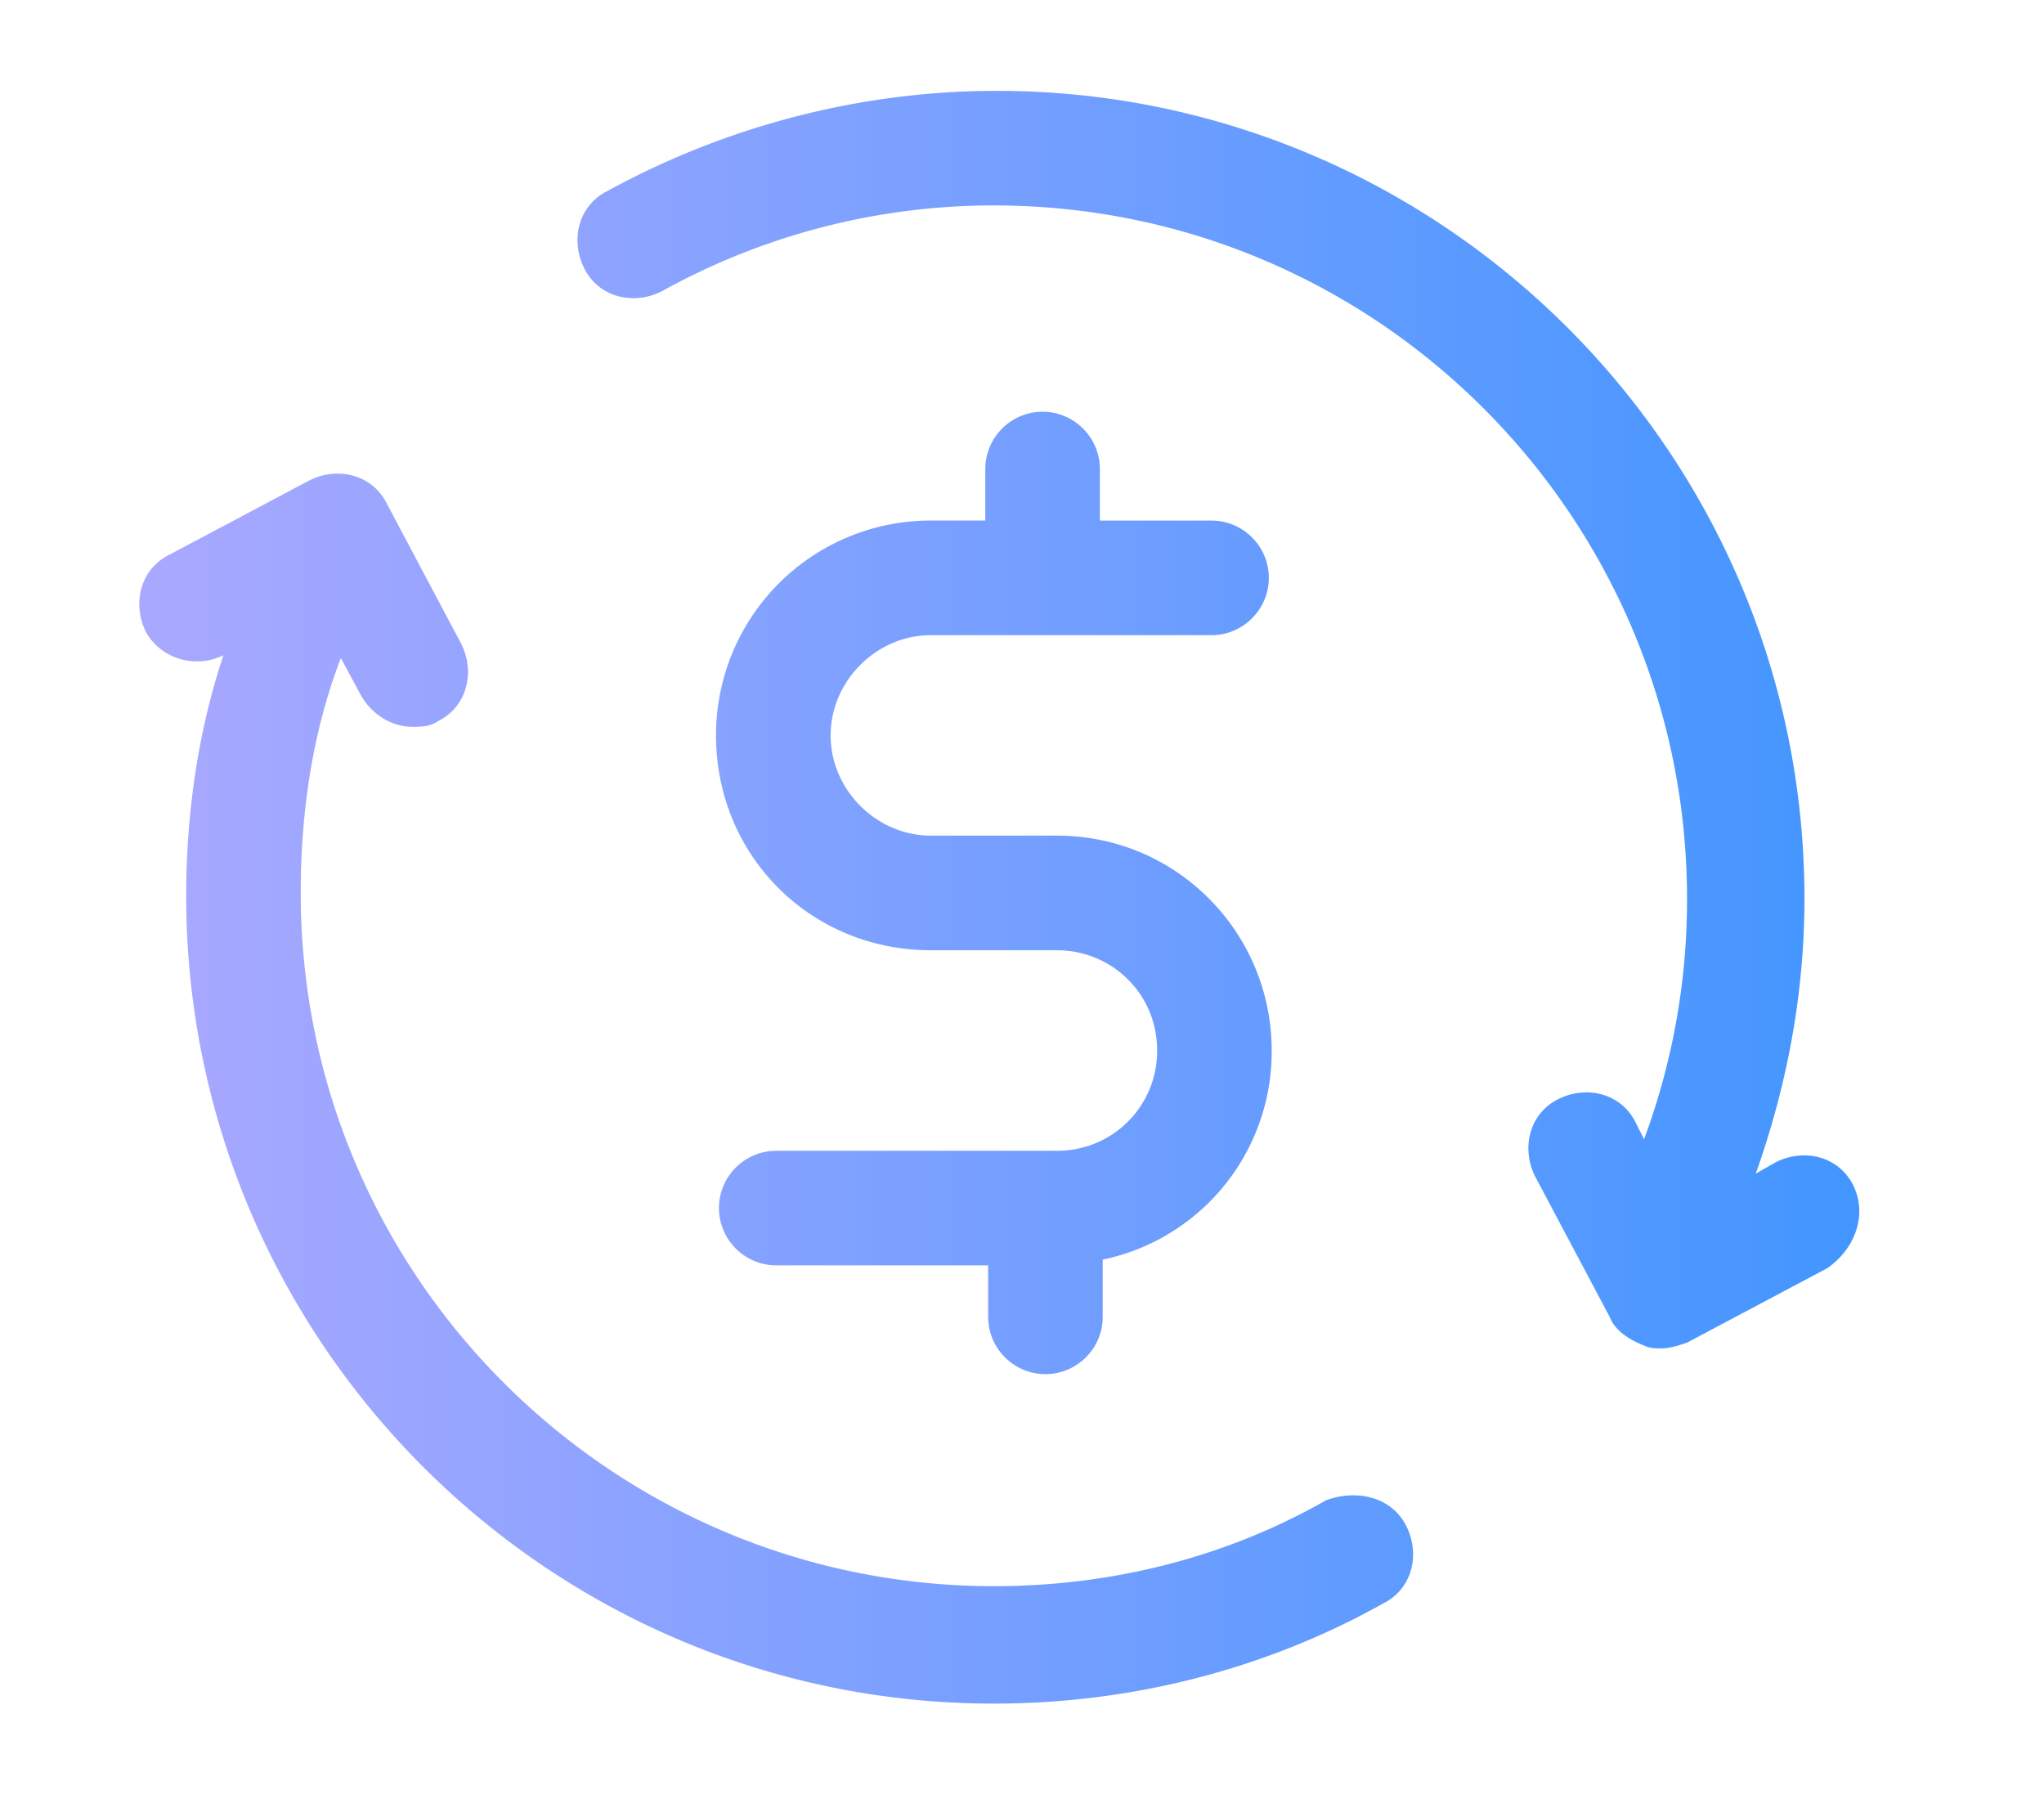 <svg xmlns="http://www.w3.org/2000/svg" width="45" height="40" viewBox="0 0 45 40">
    <defs>
        <linearGradient id="a" x1="98.184%" x2="1.744%" y1="100%" y2="100%">
            <stop offset="0%" stop-color="#4496FF"/>
            <stop offset="100%" stop-color="#A8A8FF"/>
        </linearGradient>
    </defs>
    <path fill="url(#a)" fill-rule="nonzero" d="M30.96 33.59c.316.631.127 1.388-.504 1.703-2.585 1.45-5.548 2.207-8.575 2.207-9.837 0-17.782-8.008-17.782-17.781 0-1.766.252-3.595.82-5.297-.63.315-1.387.063-1.703-.504-.315-.631-.126-1.388.505-1.703l3.09-1.64c.63-.315 1.387-.126 1.702.505l1.64 3.09c.315.63.126 1.387-.505 1.702-.19.126-.378.126-.567.126-.442 0-.883-.252-1.135-.693l-.442-.82c-.63 1.64-.883 3.405-.883 5.17 0 8.45 6.874 15.26 15.26 15.26 2.585 0 5.107-.63 7.314-1.892.694-.252 1.45-.063 1.766.568zm9.838-7.503c-.316-.63-1.072-.82-1.703-.504l-.441.252c.693-1.955 1.072-3.972 1.072-6.053C39.726 9.945 31.718 2 21.944 2c-2.964 0-5.927.757-8.576 2.207-.63.315-.82 1.072-.504 1.702.315.631 1.072.82 1.702.505a15.057 15.057 0 0 1 7.315-1.892c8.45 0 15.26 6.873 15.26 15.26a15.13 15.13 0 0 1-.946 5.296l-.19-.378c-.315-.63-1.072-.82-1.702-.504-.63.315-.82 1.072-.505 1.702l1.64 3.09c.126.315.441.504.757.63.126.063.252.063.378.063.189 0 .378-.063.567-.126l3.09-1.64c.63-.44.883-1.197.568-1.828zm-17.53-.756h-6.18c-.693 0-1.26.567-1.26 1.26 0 .694.567 1.262 1.26 1.262h4.667v1.135c0 .693.567 1.26 1.26 1.26.695 0 1.262-.567 1.262-1.26v-1.261a4.673 4.673 0 0 0 3.72-4.603c0-2.586-2.08-4.73-4.729-4.73h-2.774c-1.198 0-2.207-1.008-2.207-2.206 0-1.199 1.009-2.207 2.207-2.207h6.18c.693 0 1.26-.568 1.26-1.262 0-.693-.567-1.26-1.26-1.26h-2.46v-1.136c0-.693-.568-1.26-1.261-1.26-.694 0-1.261.567-1.261 1.26v1.135h-1.198a4.723 4.723 0 0 0-4.73 4.73c0 2.648 2.081 4.729 4.73 4.729h2.774c1.198 0 2.207.946 2.207 2.207a2.193 2.193 0 0 1-2.207 2.207z"/>
</svg>
